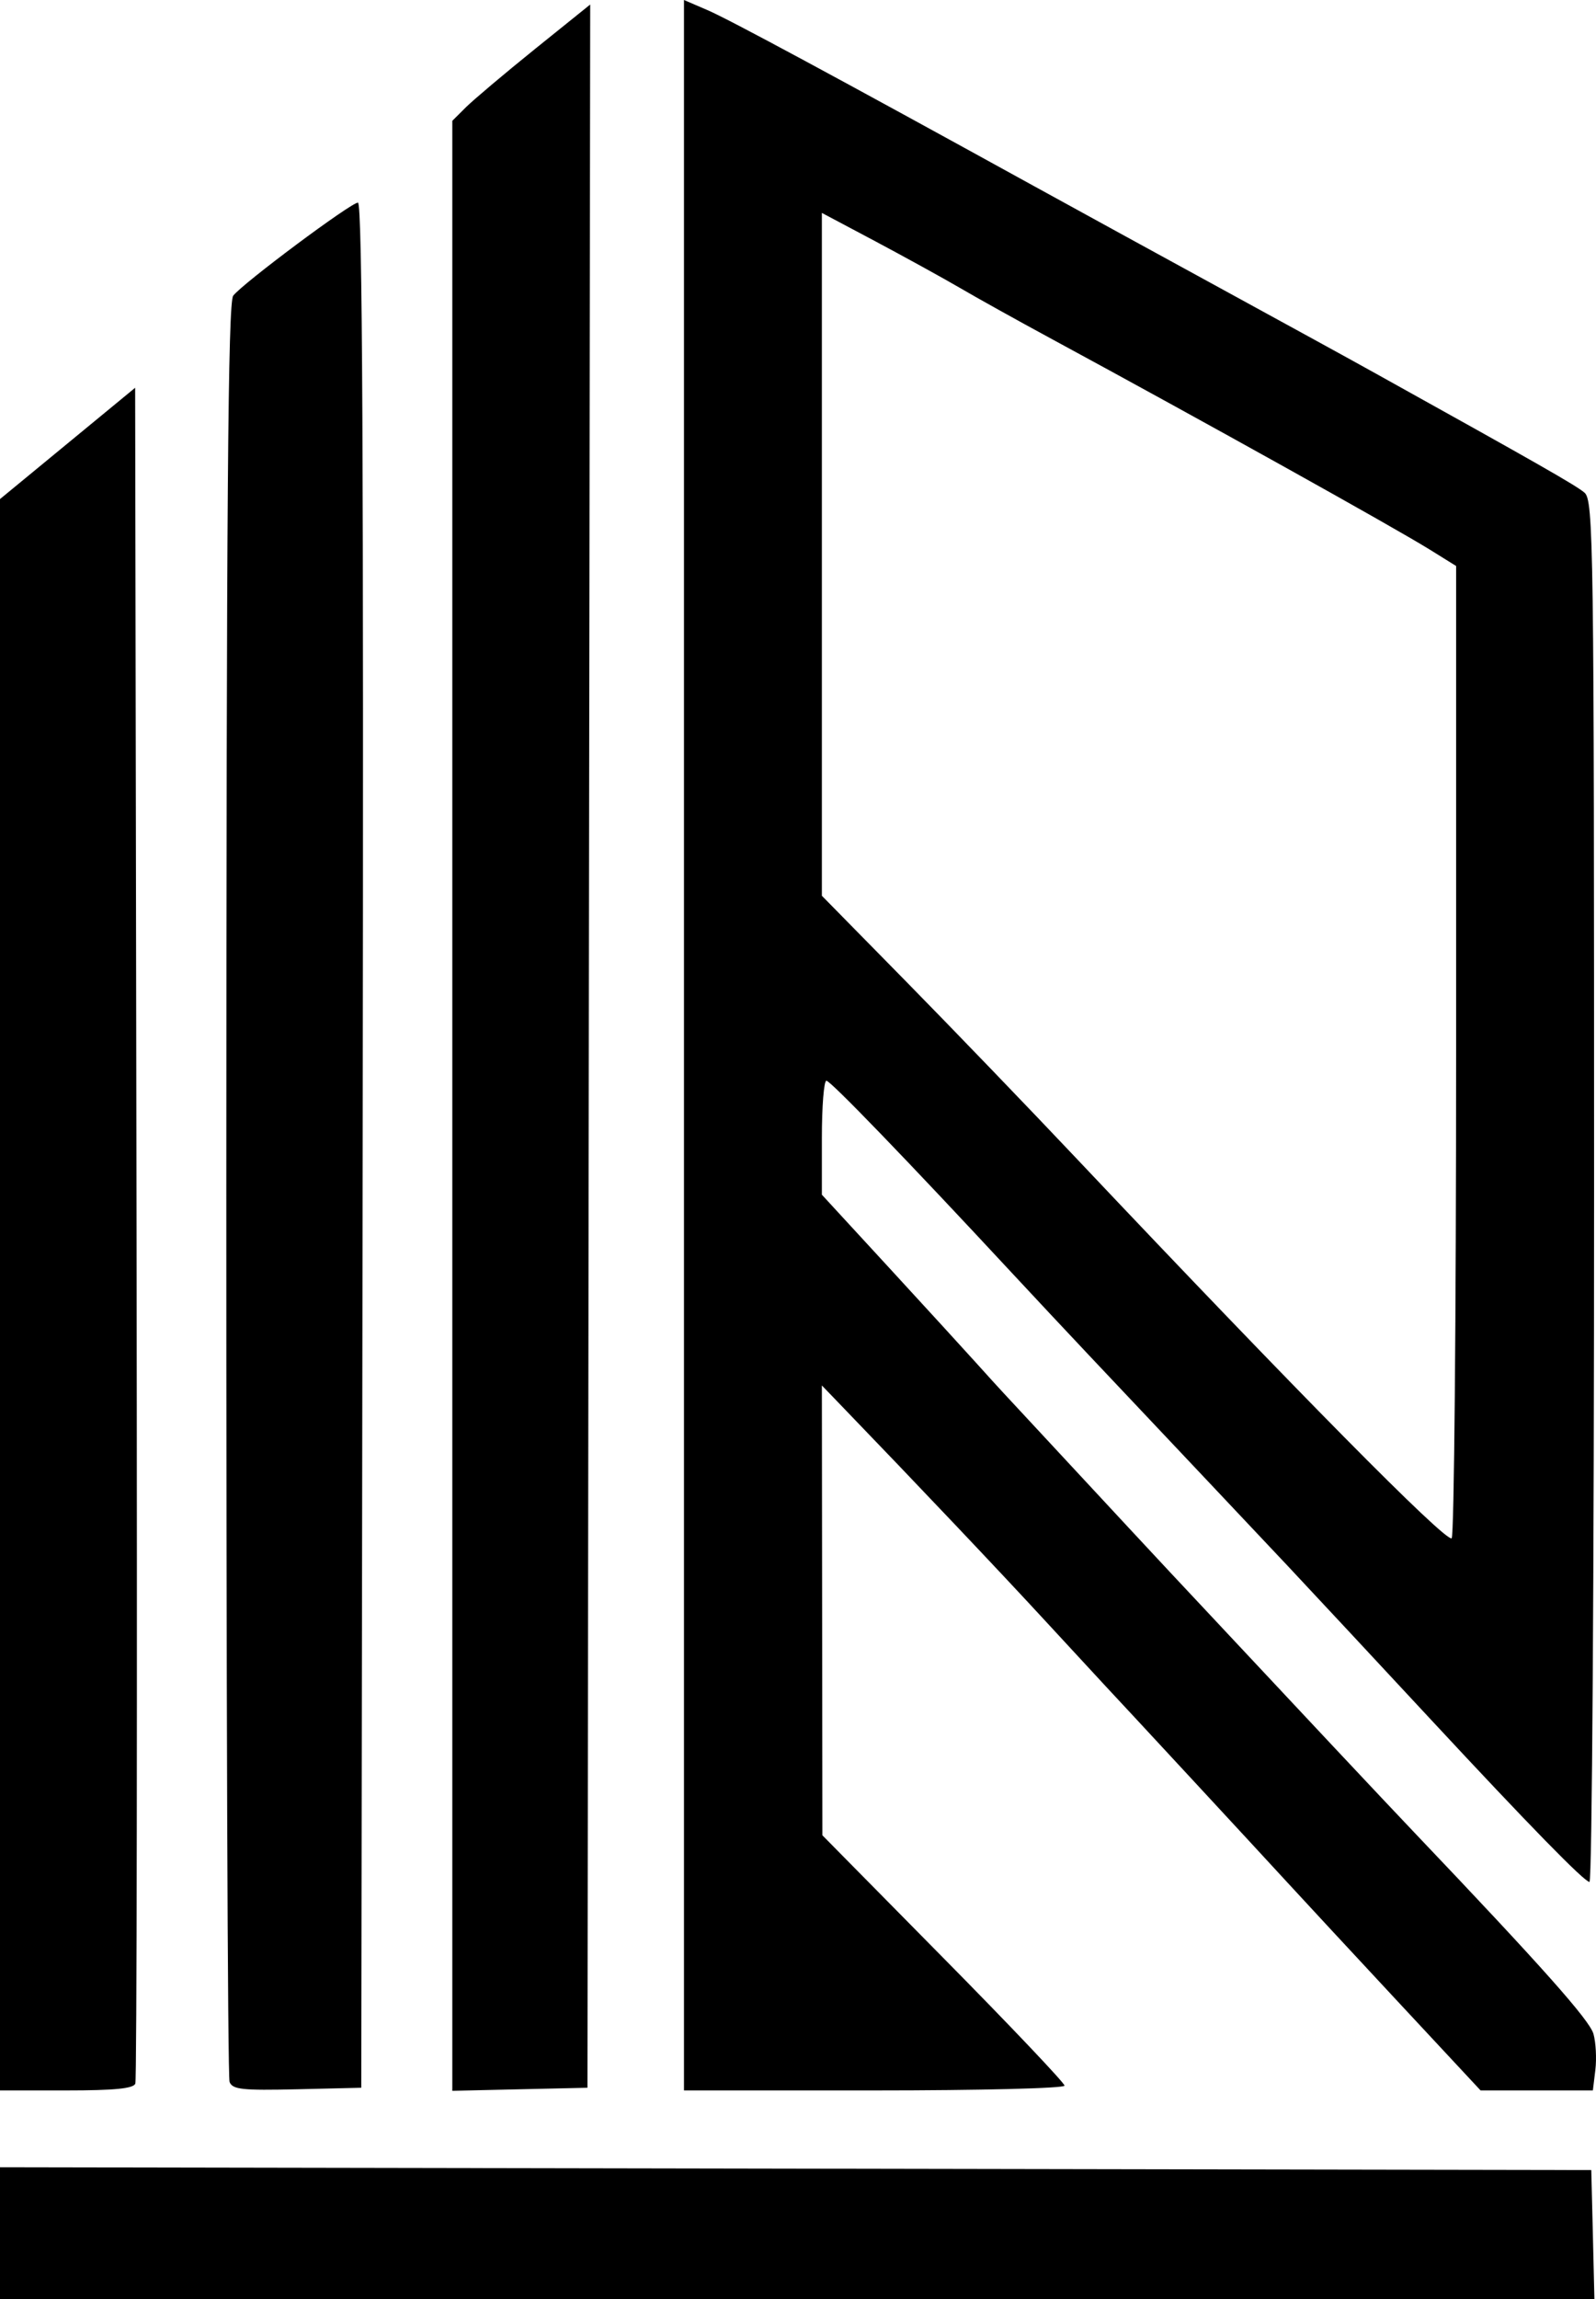 <svg width="25" height="36" viewBox="0 0 25 36" fill="none" xmlns="http://www.w3.org/2000/svg">
<path d="M0 34.968V33.937L12.463 33.959L24.926 33.981L24.951 34.99L24.975 36H12.488H0V34.968ZM0 20.275V7.815L1.058 6.944L2.117 6.072L2.139 19.296C2.151 26.569 2.143 32.568 2.12 32.627C2.09 32.705 1.792 32.734 1.04 32.734H0V20.275ZM3.596 32.601C3.566 32.525 3.544 26.23 3.545 18.613C3.547 7.86 3.571 4.733 3.653 4.63C3.81 4.43 5.497 3.173 5.607 3.173C5.677 3.173 5.697 7.19 5.681 17.933L5.659 32.692L4.654 32.716C3.795 32.736 3.642 32.72 3.596 32.601ZM7.085 17.316V1.892L7.299 1.679C7.417 1.562 7.903 1.152 8.379 0.768L9.245 0.071L9.223 16.381L9.202 32.692L8.143 32.716L7.085 32.74V17.316ZM10.714 16.367V0L11.081 0.158C11.423 0.305 13.093 1.205 16.2 2.916C16.913 3.308 18.254 4.043 19.181 4.549C20.107 5.055 21.177 5.641 21.557 5.853C24.071 7.25 24.684 7.599 24.818 7.713C24.961 7.833 24.97 8.461 24.97 18.655C24.97 24.603 24.938 29.469 24.898 29.469C24.818 29.469 23.955 28.585 22.421 26.935C21.503 25.947 20.705 25.091 20.174 24.524C20.002 24.341 18.222 22.454 17.058 21.222C16.722 20.866 16.178 20.285 15.848 19.93C14.214 18.171 13.009 16.923 12.945 16.923C12.906 16.923 12.874 17.324 12.874 17.815V18.708L13.931 19.856C14.512 20.488 15.124 21.156 15.291 21.342C15.458 21.528 15.653 21.742 15.725 21.819C15.796 21.896 16.301 22.44 16.848 23.028C17.394 23.617 18.058 24.33 18.323 24.614C20.495 26.935 21.631 28.145 22.155 28.696C24.155 30.796 24.899 31.633 24.96 31.848C24.998 31.981 25.011 32.235 24.99 32.412L24.951 32.734H24.071H23.192L21.899 31.346C21.188 30.583 20.408 29.741 20.165 29.477C19.722 28.994 17.491 26.586 17.325 26.411C17.277 26.36 16.848 25.896 16.373 25.381C15.643 24.589 14.364 23.24 13.162 21.994L12.874 21.695L12.878 25.217L12.882 28.739L14.778 30.661C15.822 31.718 16.675 32.617 16.675 32.659C16.675 32.701 15.353 32.734 13.694 32.734H10.714V16.367ZM22.809 16.454V8.863L22.399 8.608C21.831 8.255 18.839 6.589 16.459 5.3C15.936 5.017 15.295 4.66 15.034 4.507C14.772 4.354 14.179 4.028 13.716 3.781L12.874 3.334V8.68V14.027L14.191 15.367C14.916 16.105 16.13 17.365 16.889 18.169C20.296 21.774 22.642 24.148 22.739 24.088C22.778 24.065 22.809 20.629 22.809 16.454Z" fill="black"/>
</svg>
